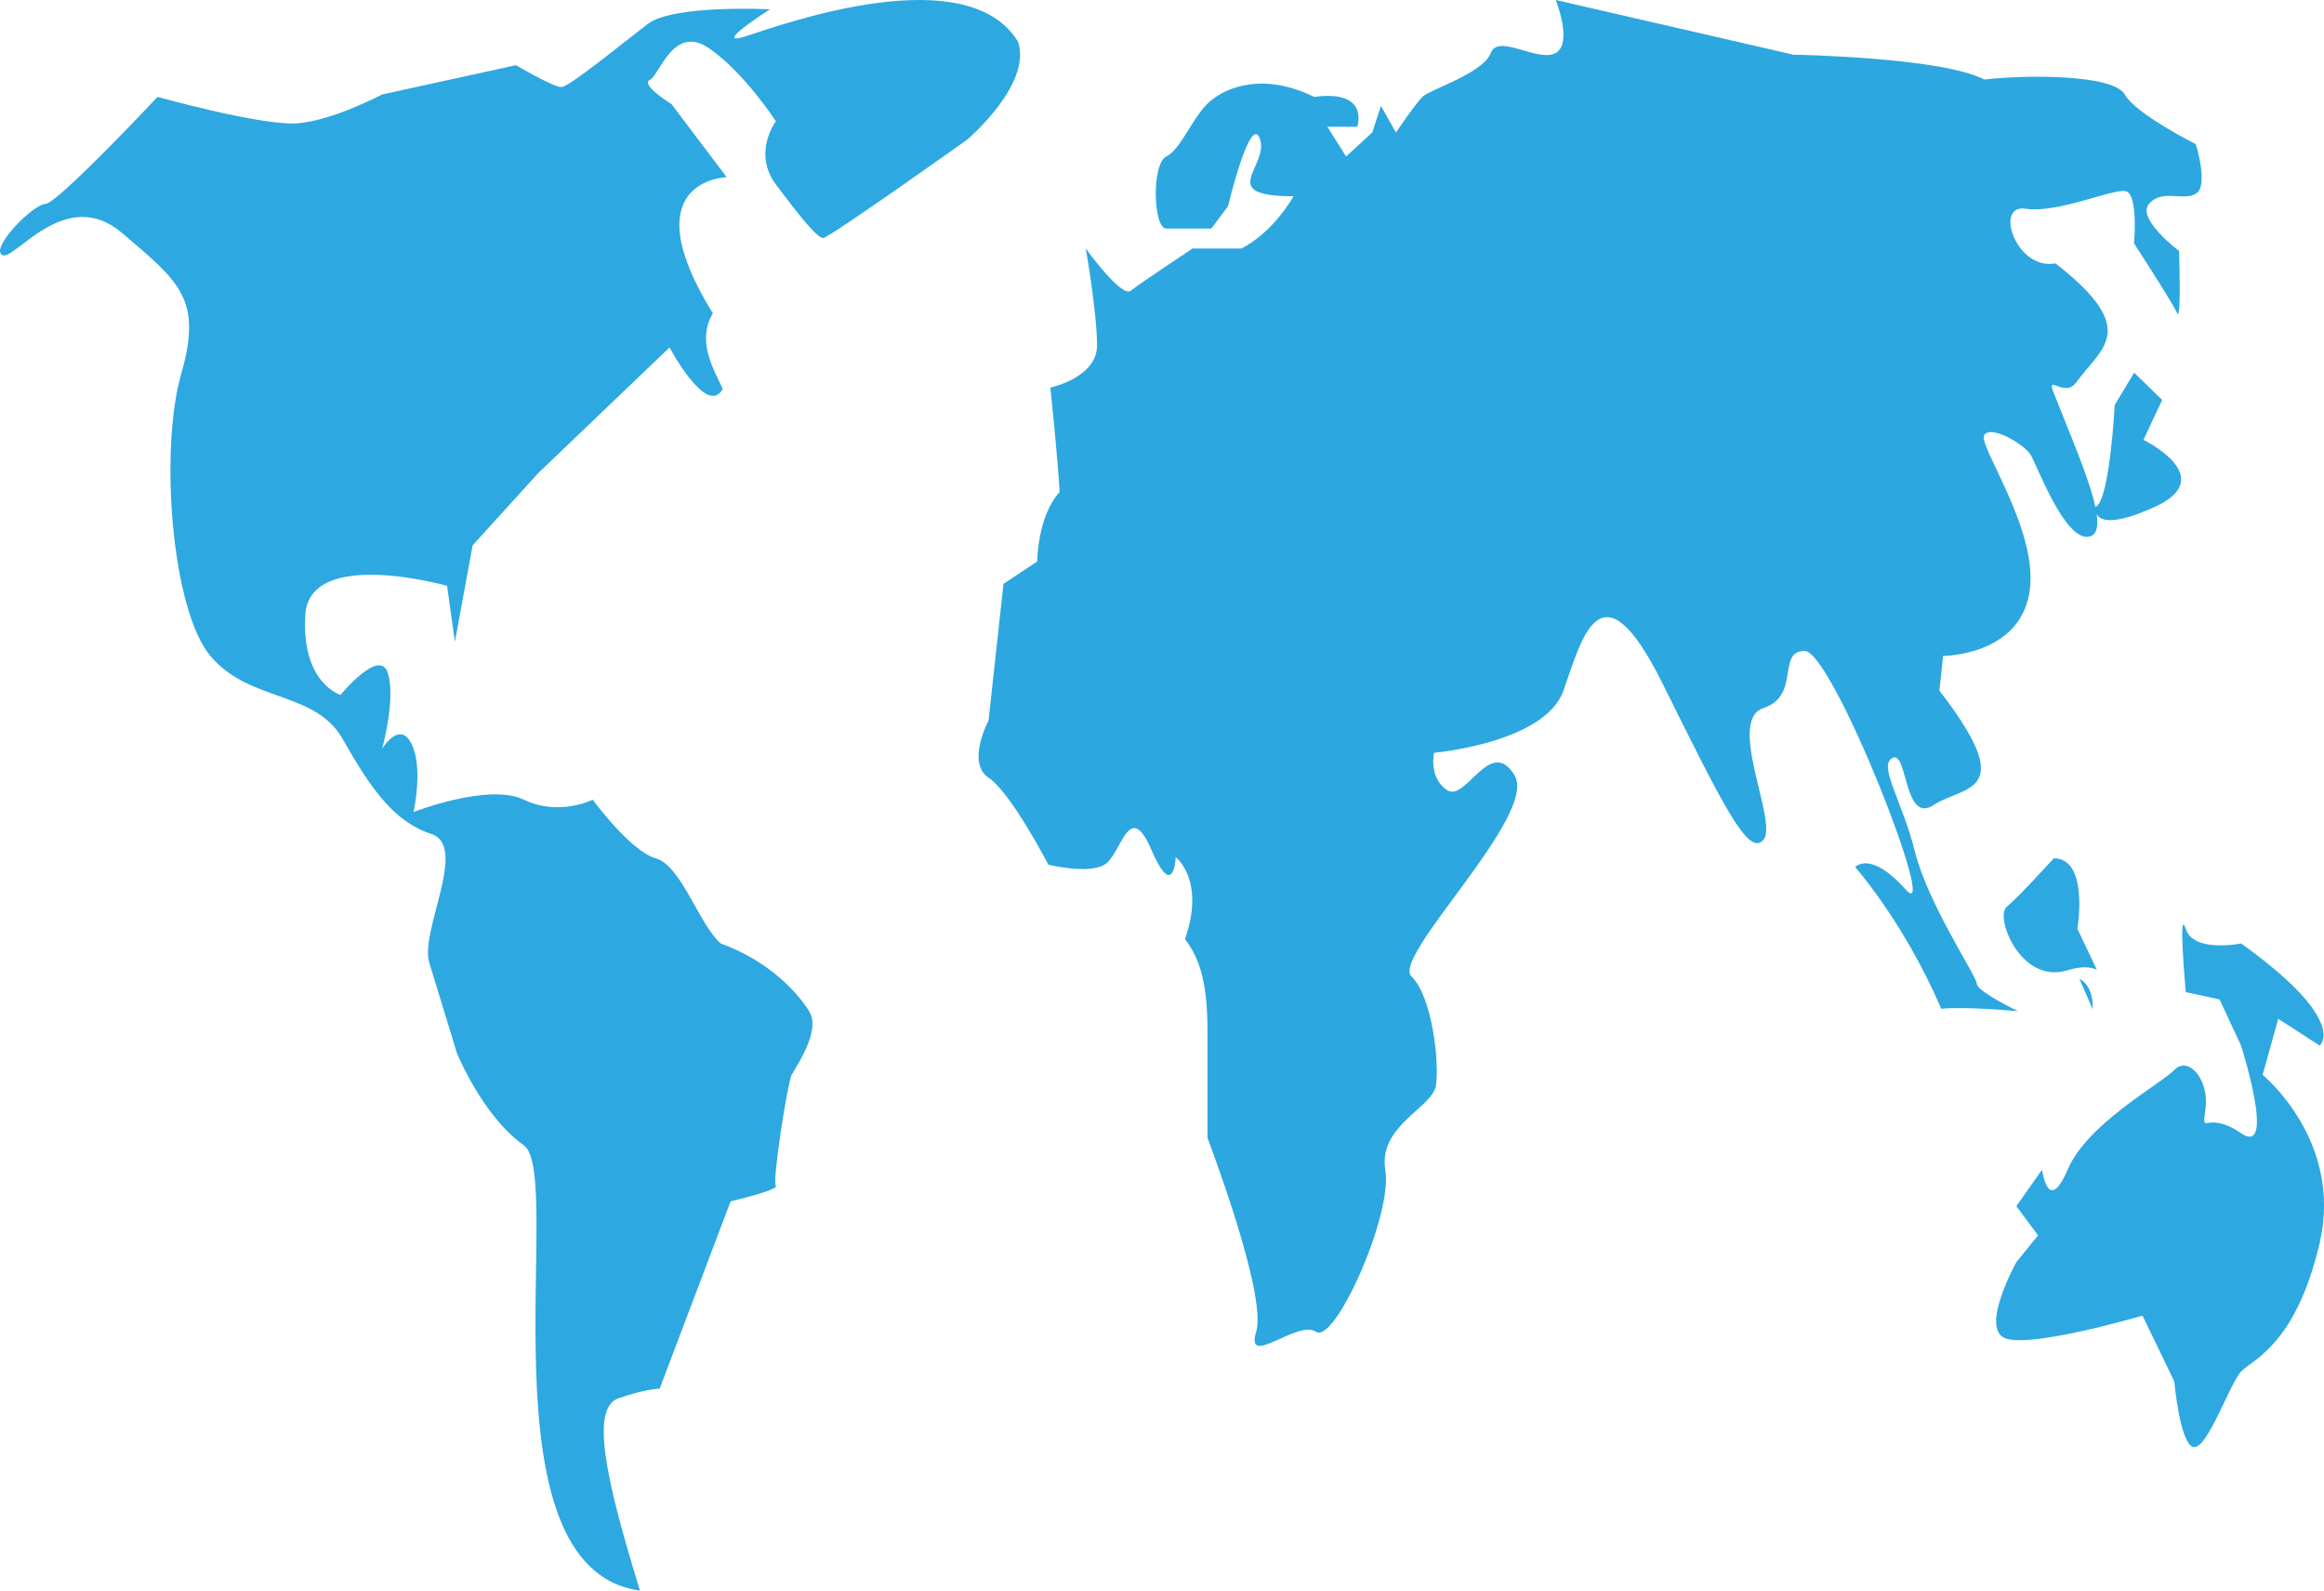 <?xml version="1.0" encoding="UTF-8"?>
<svg width="19px" height="13px" viewBox="0 0 19 13" version="1.1" xmlns="http://www.w3.org/2000/svg" xmlns:xlink="http://www.w3.org/1999/xlink">
    <!-- Generator: Sketch 51.2 (57519) - http://www.bohemiancoding.com/sketch -->
    <title>世界地图选中--已选组件列表</title>
    <desc>Created with Sketch.</desc>
    <defs></defs>
    <g id="世界地图选中--已选组件列表" stroke="none" stroke-width="1" fill="none" fill-rule="evenodd">
        <g id="世界地图-copy-3" fill-rule="nonzero">
            <path d="M16.162,8.042 C16.162,7.981 15.764,7.392 15.657,6.965 C15.55,6.539 15.351,6.255 15.473,6.194 C15.596,6.133 15.565,6.742 15.81,6.579 C16.055,6.417 16.514,6.498 15.856,5.645 L15.886,5.361 C15.886,5.361 16.499,5.361 16.59,4.853 C16.682,4.346 16.162,3.635 16.223,3.554 C16.284,3.472 16.551,3.635 16.601,3.716 C16.652,3.797 16.881,4.427 17.08,4.386 C17.141,4.374 17.156,4.306 17.142,4.204 C17.172,4.256 17.275,4.298 17.616,4.143 C18.151,3.9 17.524,3.595 17.524,3.595 L17.677,3.269 L17.448,3.046 L17.289,3.31 C17.289,3.31 17.248,4.102 17.131,4.143 C17.131,4.143 17.131,4.144 17.131,4.144 C17.08,3.905 16.916,3.532 16.789,3.208 C16.727,3.051 16.882,3.254 16.973,3.127 C17.174,2.846 17.509,2.701 16.805,2.153 C16.483,2.213 16.3,1.665 16.56,1.706 C16.82,1.746 17.27,1.542 17.377,1.562 C17.484,1.583 17.447,1.99 17.447,1.99 C17.447,1.99 17.764,2.477 17.799,2.559 C17.835,2.64 17.815,2.051 17.815,2.051 C17.815,2.051 17.463,1.787 17.57,1.665 C17.677,1.543 17.845,1.645 17.952,1.584 C18.06,1.523 17.952,1.178 17.952,1.178 C17.952,1.178 17.463,0.934 17.371,0.772 C17.279,0.609 16.575,0.609 16.223,0.65 C15.871,0.467 14.662,0.447 14.662,0.447 L12.719,0 C12.719,0 12.861,0.352 12.719,0.433 C12.576,0.514 12.249,0.271 12.188,0.433 C12.127,0.596 11.698,0.731 11.637,0.785 C11.576,0.839 11.413,1.083 11.413,1.083 L11.29,0.866 L11.219,1.083 L11.005,1.279 L10.913,1.133 L10.852,1.036 L11.096,1.036 C11.096,1.036 11.204,0.731 10.744,0.792 C10.331,0.589 10.025,0.711 9.887,0.833 C9.75,0.954 9.658,1.218 9.535,1.279 C9.413,1.34 9.428,1.868 9.535,1.868 L9.903,1.868 L10.04,1.685 C10.04,1.685 10.224,0.914 10.301,1.137 C10.377,1.361 9.933,1.604 10.576,1.604 C10.382,1.929 10.148,2.031 10.148,2.031 L9.75,2.031 C9.75,2.031 9.321,2.315 9.245,2.376 C9.168,2.437 8.877,2.031 8.877,2.031 C8.877,2.031 8.969,2.559 8.969,2.823 C8.969,3.087 8.587,3.168 8.587,3.168 C8.587,3.168 8.648,3.736 8.663,4.021 C8.48,4.224 8.48,4.589 8.48,4.589 L8.204,4.772 L8.082,5.889 C8.082,5.889 7.898,6.234 8.082,6.356 C8.265,6.478 8.571,7.067 8.571,7.067 C8.571,7.067 8.893,7.148 9.03,7.067 C9.168,6.986 9.229,6.519 9.413,6.945 C9.597,7.371 9.612,7.006 9.612,7.006 C9.612,7.006 9.857,7.189 9.688,7.676 C9.796,7.818 9.872,8.001 9.872,8.427 L9.872,9.301 C9.872,9.301 10.362,10.58 10.27,10.885 C10.178,11.189 10.607,10.783 10.76,10.885 C10.913,10.986 11.387,9.93 11.326,9.565 C11.265,9.199 11.709,9.057 11.739,8.874 C11.77,8.691 11.709,8.143 11.54,7.981 C11.372,7.818 12.581,6.661 12.382,6.336 C12.183,6.011 11.984,6.559 11.831,6.458 C11.678,6.356 11.724,6.153 11.724,6.153 C11.724,6.153 12.631,6.072 12.782,5.645 C12.933,5.219 13.086,4.569 13.591,5.584 C14.096,6.6 14.295,7.006 14.417,6.864 C14.54,6.722 14.111,5.889 14.417,5.787 C14.723,5.686 14.524,5.32 14.754,5.32 C14.984,5.32 15.871,7.595 15.58,7.27 C15.29,6.945 15.167,7.087 15.167,7.087 C15.167,7.087 15.565,7.534 15.871,8.245 C16.07,8.224 16.499,8.265 16.499,8.265 C16.499,8.265 16.162,8.102 16.162,8.042 Z M17,8 L17.109,8.248 C17.109,8.248 17.124,8.063 17,8 Z" id="Shape" fill="#2CA7E0"></path>
            <path d="M16.791,7.015 C16.791,7.015 16.502,7.333 16.405,7.413 C16.308,7.492 16.518,8.049 16.904,7.93 C17.015,7.896 17.09,7.901 17.143,7.926 L16.984,7.592 C16.984,7.592 17.081,7.015 16.791,7.015 Z M18.498,8.785 L18.626,8.327 L18.965,8.546 C18.965,8.546 19.21,8.347 18.322,7.711 C18.322,7.711 17.934,7.791 17.87,7.592 C17.805,7.393 17.87,8.109 17.87,8.109 L18.146,8.168 L18.322,8.546 C18.322,8.546 18.614,9.461 18.322,9.262 C18.031,9.063 17.999,9.302 18.031,9.063 C18.063,8.824 17.892,8.626 17.776,8.745 C17.661,8.864 17.065,9.182 16.904,9.56 C16.743,9.938 16.695,9.56 16.695,9.56 L16.485,9.858 L16.662,10.097 L16.485,10.316 C16.485,10.316 16.197,10.833 16.381,10.932 C16.566,11.032 17.516,10.753 17.516,10.753 L17.776,11.29 C17.776,11.29 17.822,11.807 17.934,11.827 C18.047,11.847 18.228,11.31 18.322,11.21 C18.417,11.111 18.771,10.992 18.965,10.157 C19.158,9.322 18.498,8.785 18.498,8.785 Z M6.343,1.507 C6.536,1.766 6.681,1.945 6.73,1.945 C6.778,1.945 7.905,1.143 7.905,1.143 C7.905,1.143 8.44,0.692 8.323,0.341 C7.905,-0.342 6.408,0.195 6.102,0.295 C5.796,0.394 6.295,0.076 6.295,0.076 C6.295,0.076 5.507,0.036 5.297,0.195 C5.088,0.354 4.653,0.712 4.589,0.712 C4.524,0.712 4.218,0.533 4.218,0.533 L3.124,0.772 C3.124,0.772 2.721,0.986 2.431,1.008 C2.142,1.03 1.288,0.792 1.288,0.792 C1.288,0.792 0.467,1.667 0.371,1.667 C0.274,1.667 -0.08,2.024 0.017,2.084 C0.113,2.144 0.532,1.507 0.999,1.905 C1.465,2.303 1.659,2.442 1.481,3.058 C1.304,3.675 1.401,4.987 1.723,5.365 C2.045,5.743 2.576,5.643 2.802,6.041 C3.027,6.439 3.22,6.717 3.526,6.816 C3.832,6.916 3.429,7.612 3.51,7.87 C3.59,8.129 3.735,8.606 3.735,8.606 C3.735,8.606 3.945,9.123 4.283,9.361 C4.621,9.6 3.896,12.821 5.232,13 C4.943,12.065 4.83,11.509 5.055,11.429 C5.281,11.35 5.393,11.35 5.393,11.35 L5.973,9.819 C5.973,9.819 6.375,9.724 6.343,9.692 C6.311,9.66 6.44,8.844 6.472,8.785 C6.504,8.725 6.714,8.427 6.617,8.268 C6.52,8.109 6.279,7.85 5.892,7.711 C5.715,7.557 5.571,7.075 5.361,7.015 C5.152,6.956 4.846,6.536 4.846,6.536 C4.846,6.536 4.572,6.675 4.283,6.536 C3.993,6.397 3.381,6.637 3.381,6.637 C3.381,6.637 3.462,6.279 3.365,6.081 C3.268,5.882 3.124,6.12 3.124,6.12 C3.124,6.12 3.236,5.723 3.172,5.504 C3.107,5.285 2.784,5.68 2.784,5.68 C2.784,5.68 2.463,5.584 2.496,5.027 C2.528,4.47 3.655,4.788 3.655,4.788 L3.719,5.246 L3.864,4.457 L4.4,3.867 L5.474,2.84 C5.474,2.84 5.78,3.416 5.909,3.178 C5.821,2.995 5.699,2.78 5.828,2.561 C5.152,1.468 5.941,1.448 5.941,1.448 L5.49,0.851 C5.49,0.851 5.232,0.692 5.313,0.653 C5.393,0.613 5.506,0.195 5.796,0.394 C6.086,0.593 6.343,0.991 6.343,0.991 C6.343,0.991 6.15,1.249 6.343,1.507 Z" id="Shape" fill="#2DA8E1"></path>
        </g>
    </g>
</svg>